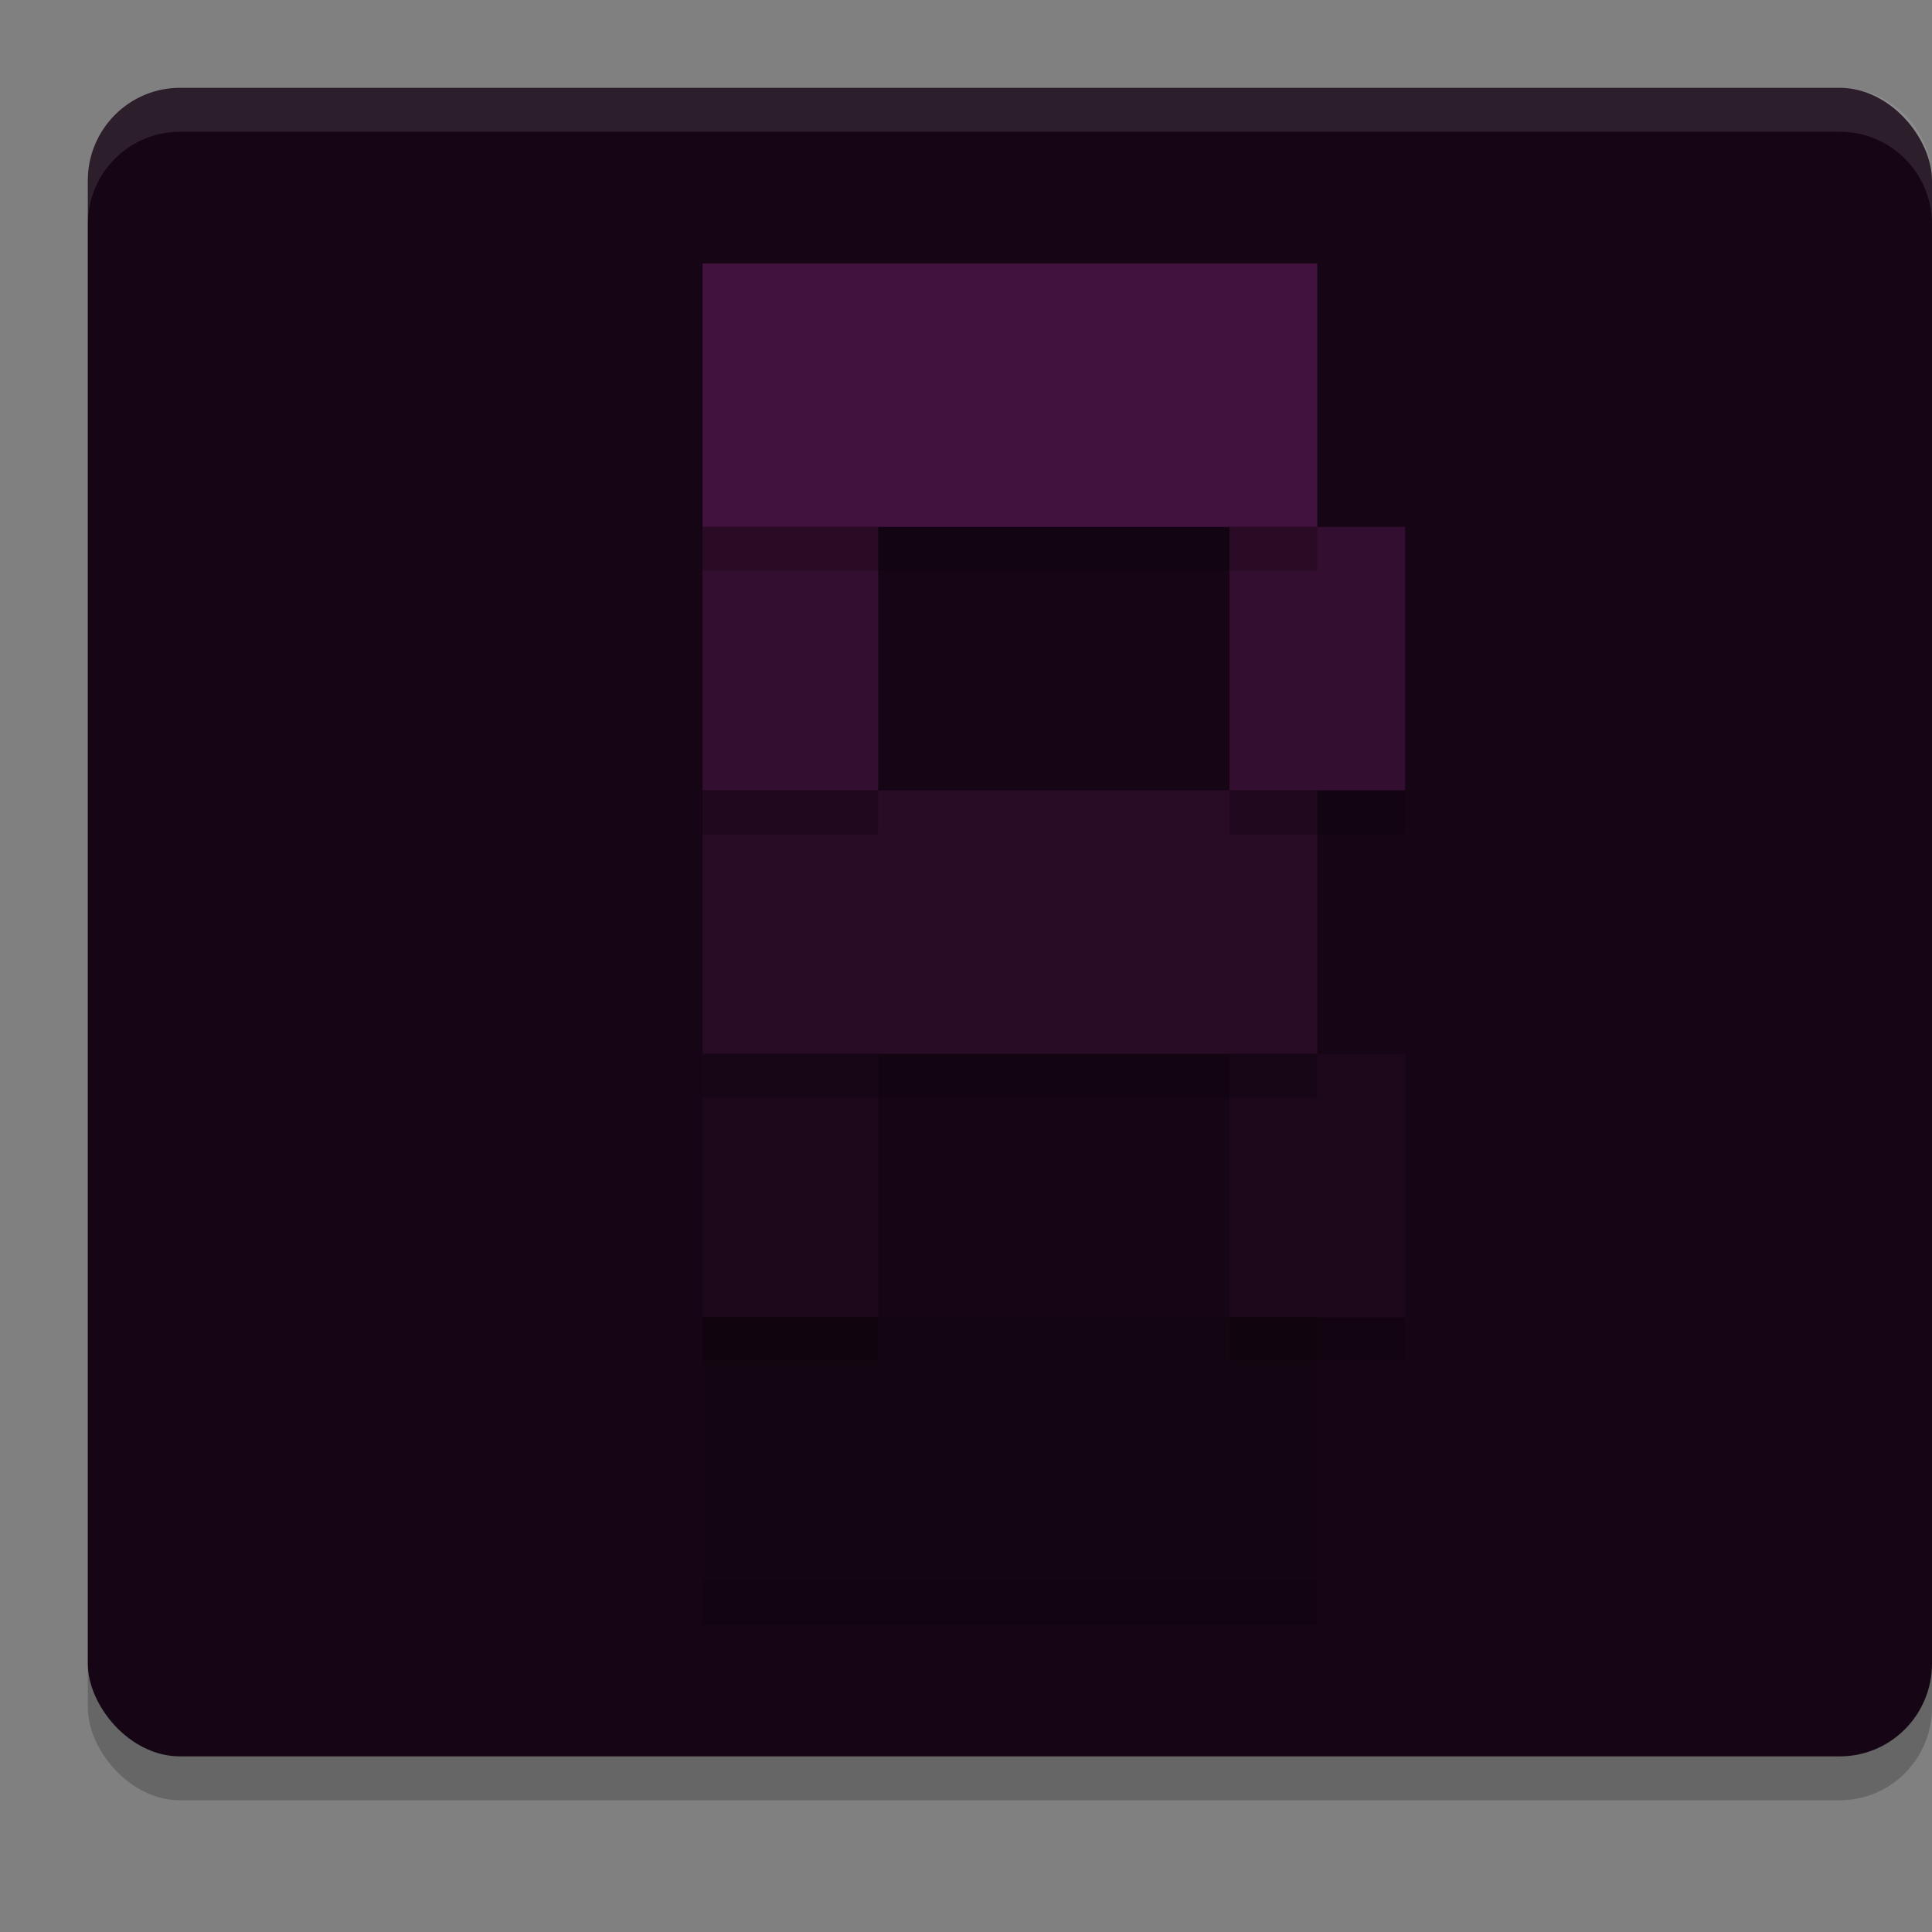 <svg xmlns="http://www.w3.org/2000/svg" width="22" height="22" version="1">
 <rect width="100%" height="100%" fill="#808080" stroke="none"/>
 <rect style="opacity:0.2" width="21" height="19" x="1" y="1.5" rx="1.05" ry="1.056"/>
 <rect style="fill:#160615" width="21" height="19" x="1" y="1" rx="1.05" ry="1.056"/>
 <rect style="fill:#41123d" width="7" height="3" x="8" y="3"/>
 <rect style="fill:#340e30" width="2" height="3" x="8" y="6"/>
 <rect style="fill:#340e30" width="2" height="3" x="14" y="6"/>
 <rect style="fill:#280b25" width="7" height="3" x="8" y="9"/>
 <rect style="fill:#1d081b" width="2" height="3" x="8" y="12"/>
 <rect style="fill:#1d081b" width="2" height="3" x="14" y="12"/>
 <rect style="fill:#140512" width="7" height="3" x="8" y="15"/>
 <rect style="opacity:0.2" width="7" height=".5" x="8" y="6"/>
 <rect style="opacity:0.2" width="2" height=".5" x="8" y="9"/>
 <rect style="opacity:0.2" width="2" height=".5" x="14" y="9"/>
 <rect style="opacity:0.2" width="7" height=".5" x="8" y="12"/>
 <rect style="opacity:0.2" width="2" height=".5" x="8" y="15"/>
 <rect style="opacity:0.2" width="2" height=".5" x="14" y="15"/>
 <rect style="opacity:0.2" width="7" height=".5" x="8" y="18"/>
 <path style="opacity:0.1;fill:#ffffff" d="M 2.051,1 C 1.469,1 1,1.47 1,2.055 v 0.5 C 1,1.97 1.469,1.5 2.051,1.5 H 20.949 C 21.531,1.5 22,1.97 22,2.555 v -0.5 C 22,1.47 21.531,1 20.949,1 Z"/>
</svg>
